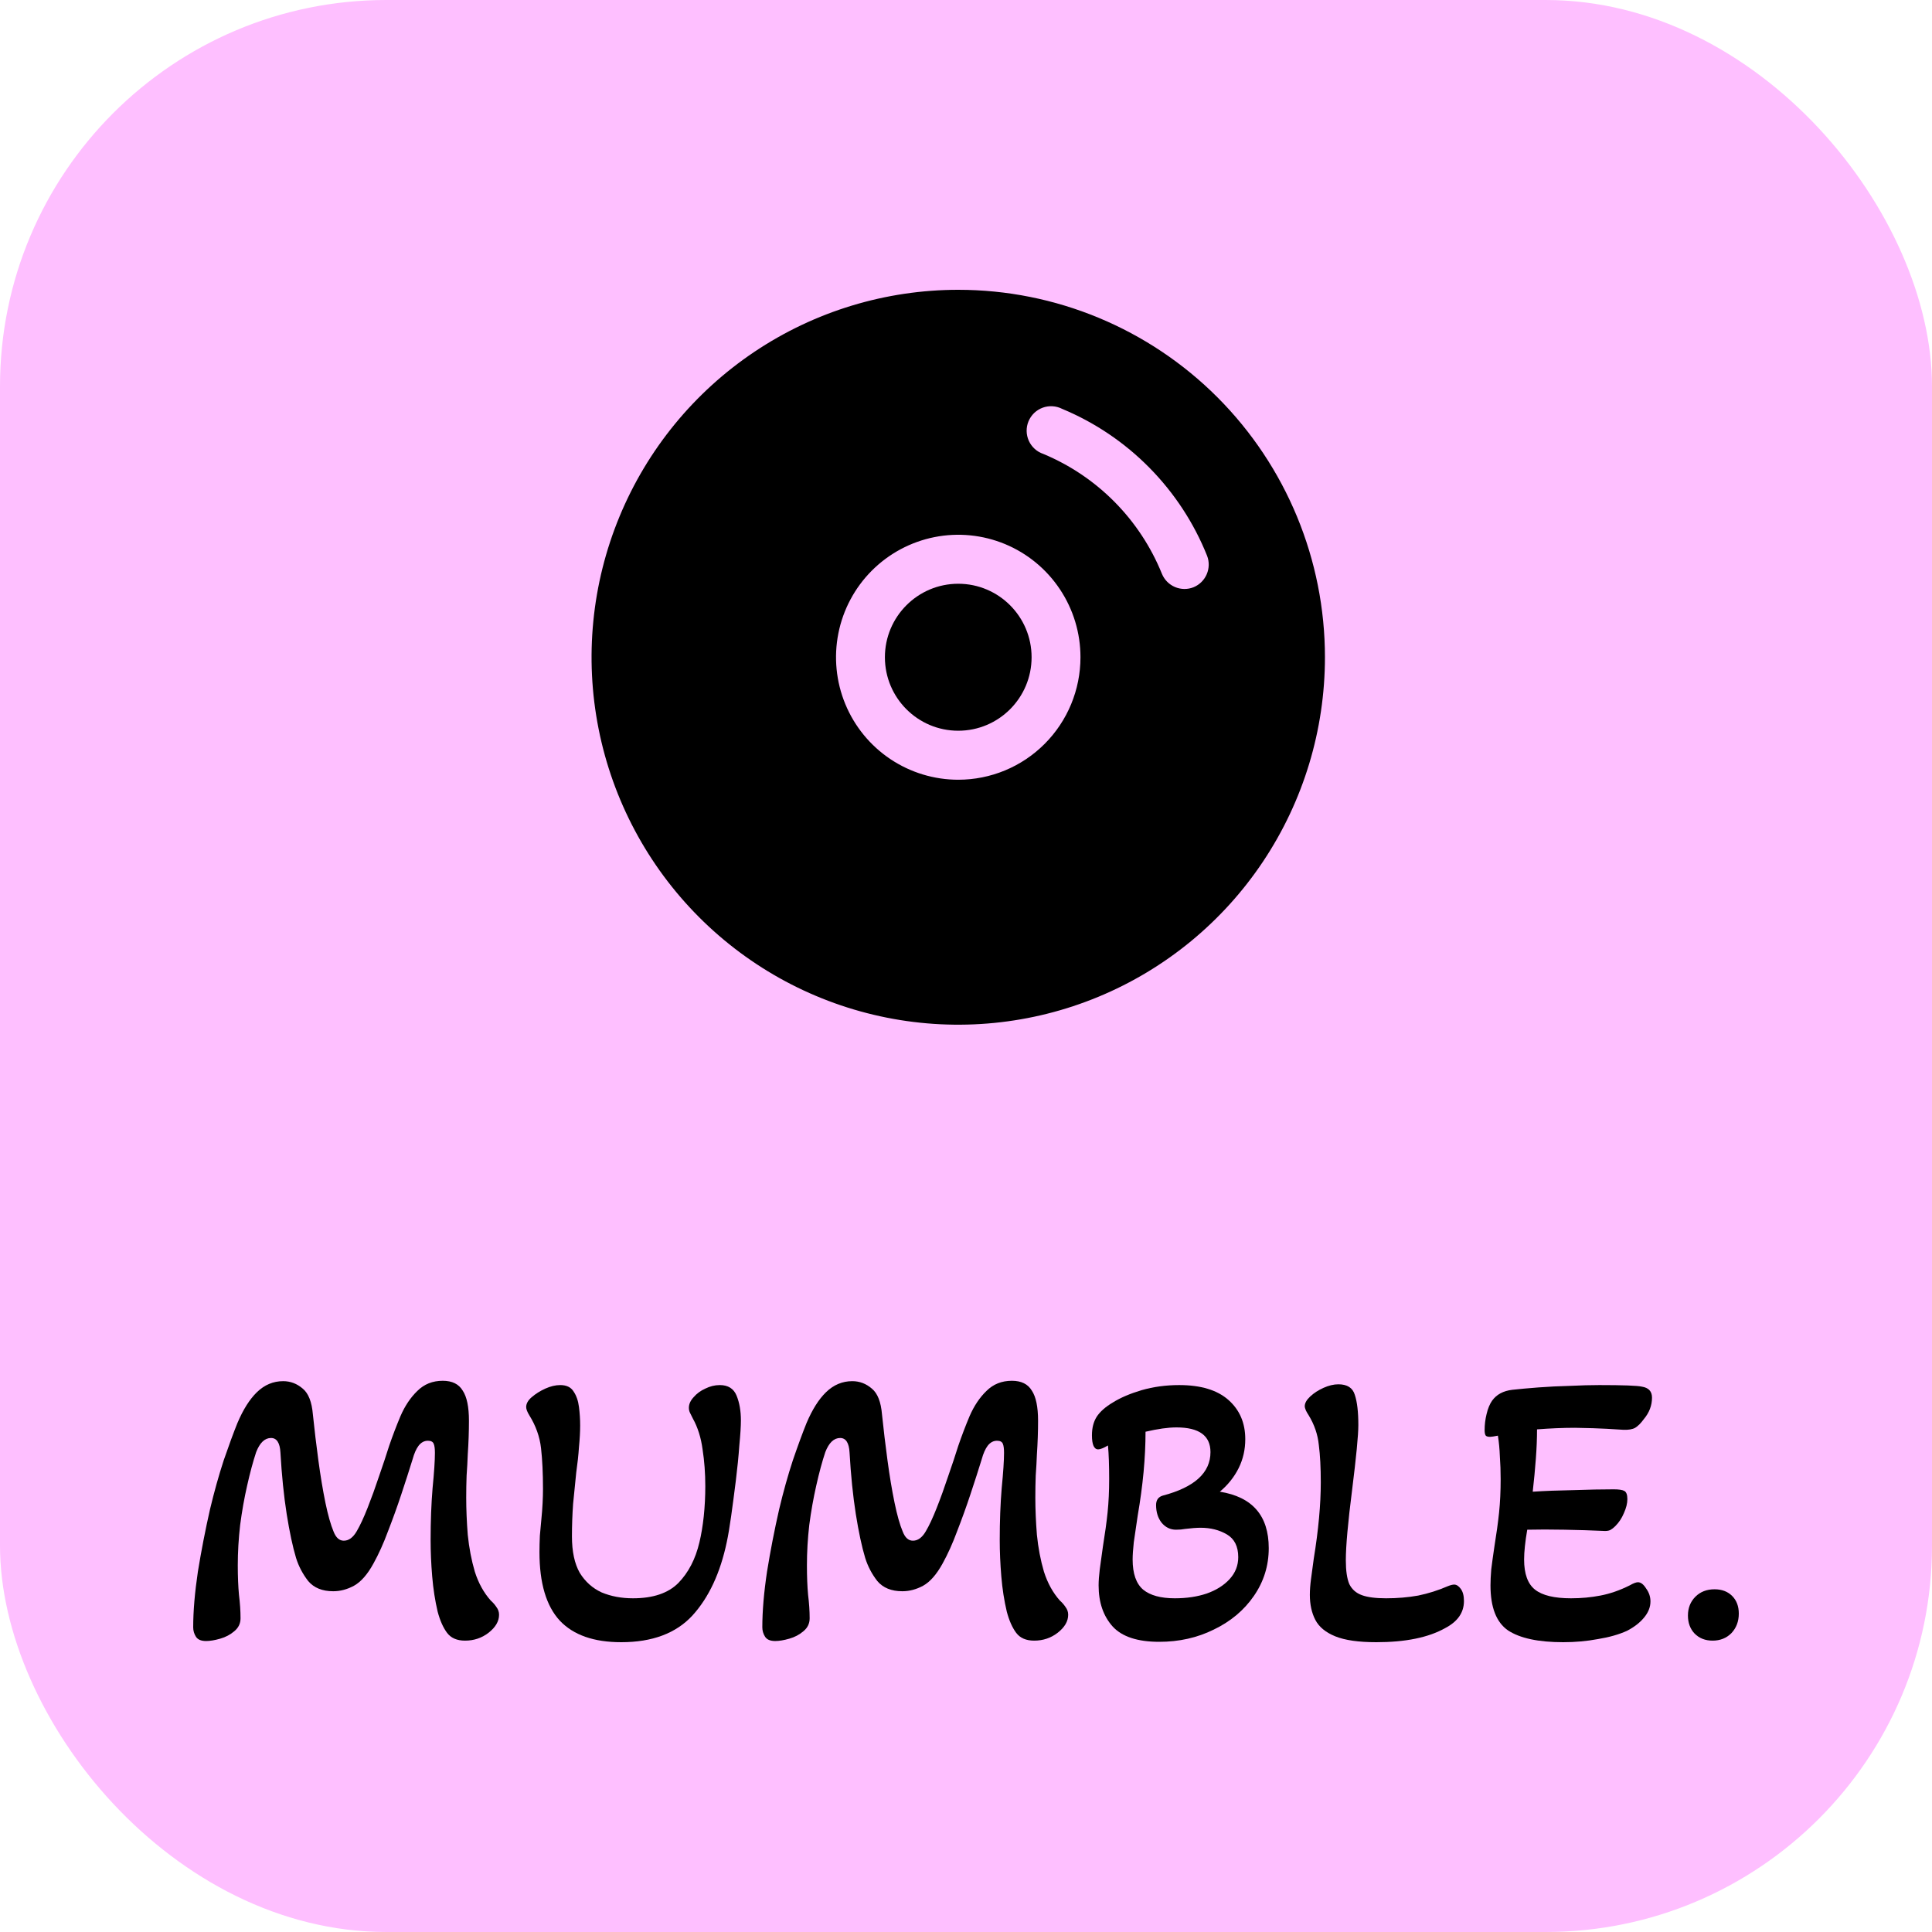 <svg width="80" height="80" viewBox="0 0 80 80" fill="none" xmlns="http://www.w3.org/2000/svg">
<rect width="80" height="80" rx="16" fill="#FEBFFF"/>
<path d="M8.534 67.951C8.329 67.951 8.189 67.892 8.113 67.773C8.038 67.654 8 67.524 8 67.383C8 66.713 8.065 65.944 8.194 65.079C8.335 64.213 8.502 63.353 8.696 62.498C8.869 61.773 9.058 61.097 9.263 60.469C9.479 59.842 9.668 59.328 9.83 58.928C10.068 58.365 10.338 57.938 10.64 57.646C10.953 57.343 11.315 57.191 11.725 57.191C12.027 57.191 12.297 57.294 12.535 57.499C12.772 57.694 12.913 58.051 12.956 58.571C13.021 59.198 13.096 59.831 13.183 60.469C13.269 61.108 13.366 61.692 13.474 62.222C13.582 62.742 13.696 63.142 13.814 63.423C13.912 63.672 14.052 63.797 14.235 63.797C14.441 63.797 14.619 63.667 14.77 63.407C14.91 63.169 15.061 62.844 15.223 62.433C15.385 62.022 15.542 61.589 15.693 61.135C15.855 60.67 15.995 60.248 16.114 59.869C16.255 59.458 16.411 59.047 16.584 58.636C16.767 58.214 17 57.867 17.28 57.597C17.561 57.316 17.912 57.175 18.333 57.175C18.722 57.175 18.997 57.31 19.159 57.581C19.332 57.84 19.418 58.257 19.418 58.83C19.418 59.274 19.402 59.739 19.369 60.226C19.359 60.507 19.343 60.8 19.321 61.102C19.31 61.395 19.305 61.697 19.305 62.011C19.305 62.498 19.326 63.012 19.369 63.553C19.424 64.094 19.521 64.603 19.661 65.079C19.812 65.555 20.034 65.955 20.325 66.28C20.412 66.355 20.487 66.442 20.552 66.539C20.627 66.637 20.665 66.745 20.665 66.864C20.665 67.134 20.519 67.383 20.228 67.611C19.947 67.827 19.623 67.935 19.256 67.935C18.921 67.935 18.673 67.827 18.511 67.611C18.349 67.394 18.22 67.102 18.122 66.734C18.015 66.28 17.939 65.793 17.896 65.273C17.852 64.754 17.831 64.251 17.831 63.764C17.831 62.985 17.858 62.271 17.912 61.622C17.977 60.962 18.009 60.475 18.009 60.161C18.009 59.988 17.993 59.864 17.96 59.788C17.928 59.701 17.847 59.658 17.718 59.658C17.566 59.658 17.437 59.728 17.329 59.869C17.232 59.999 17.151 60.183 17.086 60.421C16.945 60.875 16.789 61.362 16.616 61.882C16.444 62.401 16.26 62.909 16.066 63.407C15.882 63.905 15.682 64.348 15.466 64.738C15.218 65.192 14.948 65.501 14.656 65.663C14.376 65.814 14.09 65.89 13.798 65.89C13.345 65.89 12.999 65.749 12.762 65.468C12.535 65.176 12.367 64.857 12.259 64.511C12.119 64.045 11.99 63.44 11.871 62.693C11.752 61.936 11.666 61.086 11.612 60.145C11.59 59.745 11.46 59.544 11.223 59.544C10.964 59.544 10.759 59.739 10.607 60.129C10.478 60.518 10.354 60.978 10.235 61.508C10.116 62.028 10.019 62.574 9.944 63.147C9.879 63.71 9.846 64.267 9.846 64.819C9.846 65.284 9.863 65.69 9.895 66.036C9.938 66.382 9.96 66.707 9.96 67.01C9.96 67.226 9.873 67.405 9.701 67.546C9.539 67.686 9.344 67.789 9.118 67.854C8.891 67.919 8.696 67.951 8.534 67.951Z" fill="black"/>
<path d="M25.723 68C24.59 68 23.742 67.703 23.18 67.107C22.619 66.501 22.338 65.555 22.338 64.267C22.338 64.051 22.344 63.824 22.355 63.586C22.376 63.347 22.398 63.115 22.419 62.888C22.441 62.671 22.457 62.455 22.468 62.239C22.479 62.022 22.484 61.827 22.484 61.654C22.484 61.005 22.457 60.442 22.403 59.966C22.349 59.49 22.187 59.036 21.917 58.603C21.831 58.462 21.788 58.349 21.788 58.262C21.788 58.122 21.863 57.986 22.014 57.856C22.176 57.716 22.365 57.597 22.581 57.499C22.797 57.402 23.002 57.353 23.197 57.353C23.456 57.353 23.639 57.44 23.747 57.613C23.866 57.786 23.942 58.003 23.974 58.262C24.006 58.511 24.023 58.765 24.023 59.025C24.023 59.296 24.006 59.593 23.974 59.918C23.953 60.242 23.915 60.594 23.861 60.973C23.817 61.384 23.774 61.817 23.731 62.271C23.699 62.715 23.683 63.164 23.683 63.618C23.683 64.246 23.791 64.749 24.006 65.127C24.233 65.495 24.536 65.766 24.913 65.939C25.302 66.101 25.734 66.182 26.209 66.182C27.041 66.182 27.667 65.971 28.088 65.549C28.509 65.117 28.8 64.554 28.962 63.861C29.038 63.548 29.097 63.191 29.141 62.79C29.184 62.379 29.205 61.963 29.205 61.541C29.205 61.011 29.168 60.502 29.092 60.015C29.027 59.528 28.892 59.101 28.687 58.733C28.644 58.646 28.606 58.571 28.574 58.506C28.541 58.441 28.525 58.37 28.525 58.295C28.525 58.143 28.59 57.997 28.72 57.856C28.849 57.705 29.011 57.586 29.205 57.499C29.4 57.402 29.599 57.353 29.805 57.353C30.15 57.353 30.382 57.499 30.501 57.792C30.62 58.084 30.679 58.425 30.679 58.814C30.679 59.052 30.658 59.398 30.614 59.853C30.582 60.307 30.533 60.794 30.469 61.313C30.404 61.833 30.339 62.325 30.274 62.79C30.209 63.245 30.15 63.596 30.096 63.845C29.826 65.133 29.351 66.15 28.671 66.896C27.991 67.632 27.008 68 25.723 68Z" fill="black"/>
<path d="M32.101 67.951C31.896 67.951 31.755 67.892 31.68 67.773C31.604 67.654 31.566 67.524 31.566 67.383C31.566 66.713 31.631 65.944 31.761 65.079C31.901 64.213 32.068 63.353 32.263 62.498C32.435 61.773 32.624 61.097 32.83 60.469C33.045 59.842 33.234 59.328 33.396 58.928C33.634 58.365 33.904 57.938 34.206 57.646C34.519 57.343 34.881 57.191 35.291 57.191C35.594 57.191 35.864 57.294 36.101 57.499C36.339 57.694 36.479 58.051 36.522 58.571C36.587 59.198 36.663 59.831 36.749 60.469C36.835 61.108 36.932 61.692 37.041 62.222C37.148 62.742 37.262 63.142 37.381 63.423C37.478 63.672 37.618 63.797 37.802 63.797C38.007 63.797 38.185 63.667 38.336 63.407C38.477 63.169 38.628 62.844 38.79 62.433C38.952 62.022 39.108 61.589 39.259 61.135C39.421 60.67 39.562 60.248 39.68 59.869C39.821 59.458 39.977 59.047 40.15 58.636C40.334 58.214 40.566 57.867 40.846 57.597C41.127 57.316 41.478 57.175 41.899 57.175C42.288 57.175 42.563 57.31 42.725 57.581C42.898 57.84 42.984 58.257 42.984 58.83C42.984 59.274 42.968 59.739 42.936 60.226C42.925 60.507 42.909 60.8 42.887 61.102C42.876 61.395 42.871 61.697 42.871 62.011C42.871 62.498 42.893 63.012 42.936 63.553C42.99 64.094 43.087 64.603 43.227 65.079C43.379 65.555 43.6 65.955 43.891 66.28C43.978 66.355 44.053 66.442 44.118 66.539C44.194 66.637 44.231 66.745 44.231 66.864C44.231 67.134 44.086 67.383 43.794 67.611C43.514 67.827 43.19 67.935 42.822 67.935C42.488 67.935 42.239 67.827 42.077 67.611C41.916 67.394 41.786 67.102 41.689 66.734C41.581 66.28 41.505 65.793 41.462 65.273C41.419 64.754 41.397 64.251 41.397 63.764C41.397 62.985 41.424 62.271 41.478 61.622C41.543 60.962 41.575 60.475 41.575 60.161C41.575 59.988 41.559 59.864 41.527 59.788C41.494 59.701 41.413 59.658 41.284 59.658C41.133 59.658 41.003 59.728 40.895 59.869C40.798 59.999 40.717 60.183 40.652 60.421C40.512 60.875 40.355 61.362 40.182 61.882C40.01 62.401 39.826 62.909 39.632 63.407C39.448 63.905 39.249 64.348 39.033 64.738C38.784 65.192 38.514 65.501 38.223 65.663C37.942 65.814 37.656 65.89 37.364 65.89C36.911 65.89 36.565 65.749 36.328 65.468C36.101 65.176 35.934 64.857 35.826 64.511C35.685 64.045 35.556 63.44 35.437 62.693C35.318 61.936 35.232 61.086 35.178 60.145C35.156 59.745 35.027 59.544 34.789 59.544C34.53 59.544 34.325 59.739 34.174 60.129C34.044 60.518 33.92 60.978 33.801 61.508C33.683 62.028 33.585 62.574 33.51 63.147C33.445 63.71 33.413 64.267 33.413 64.819C33.413 65.284 33.429 65.69 33.461 66.036C33.504 66.382 33.526 66.707 33.526 67.01C33.526 67.226 33.44 67.405 33.267 67.546C33.105 67.686 32.911 67.789 32.684 67.854C32.457 67.919 32.263 67.951 32.101 67.951Z" fill="black"/>
<path d="M48.001 67.984C47.105 67.984 46.462 67.773 46.074 67.351C45.685 66.918 45.491 66.35 45.491 65.647C45.491 65.463 45.507 65.241 45.539 64.981C45.572 64.722 45.615 64.408 45.669 64.04C45.755 63.51 45.82 63.039 45.863 62.628C45.906 62.206 45.928 61.746 45.928 61.248C45.928 60.675 45.912 60.21 45.879 59.853C45.696 59.961 45.561 60.015 45.474 60.015C45.302 60.015 45.215 59.82 45.215 59.431C45.215 59.128 45.28 58.874 45.41 58.668C45.55 58.452 45.777 58.252 46.09 58.068C46.403 57.873 46.797 57.705 47.272 57.564C47.758 57.424 48.276 57.353 48.827 57.353C49.723 57.353 50.404 57.559 50.868 57.97C51.332 58.381 51.564 58.922 51.564 59.593C51.564 60.026 51.472 60.426 51.289 60.794C51.105 61.162 50.846 61.486 50.511 61.768C51.861 61.984 52.536 62.763 52.536 64.105C52.536 64.83 52.331 65.49 51.92 66.085C51.51 66.68 50.954 67.145 50.252 67.481C49.572 67.816 48.822 67.984 48.001 67.984ZM48.649 66.182C49.135 66.182 49.572 66.117 49.961 65.987C50.36 65.847 50.679 65.647 50.916 65.387C51.154 65.127 51.273 64.824 51.273 64.478C51.273 64.035 51.116 63.721 50.803 63.537C50.49 63.353 50.128 63.261 49.718 63.261C49.545 63.261 49.329 63.277 49.07 63.31C48.962 63.331 48.838 63.342 48.697 63.342C48.46 63.342 48.26 63.245 48.098 63.05C47.947 62.855 47.871 62.612 47.871 62.32C47.871 62.114 47.963 61.984 48.147 61.93C49.464 61.584 50.123 60.983 50.123 60.129C50.123 59.447 49.653 59.106 48.714 59.106C48.368 59.106 47.942 59.166 47.434 59.285C47.434 59.815 47.407 60.372 47.353 60.956C47.299 61.53 47.218 62.13 47.11 62.758C47.045 63.191 46.992 63.559 46.948 63.861C46.916 64.154 46.9 64.392 46.9 64.576C46.9 65.16 47.045 65.576 47.337 65.825C47.629 66.063 48.066 66.182 48.649 66.182Z" fill="black"/>
<path d="M56.991 68C56.257 68 55.69 67.919 55.291 67.757C54.891 67.594 54.616 67.367 54.465 67.075C54.313 66.783 54.238 66.437 54.238 66.036C54.238 65.841 54.254 65.625 54.286 65.387C54.319 65.138 54.357 64.857 54.4 64.543C54.594 63.353 54.691 62.298 54.691 61.378C54.691 60.772 54.664 60.258 54.61 59.837C54.567 59.404 54.427 58.993 54.189 58.603C54.146 58.538 54.108 58.473 54.076 58.408C54.044 58.333 54.027 58.273 54.027 58.23C54.027 58.1 54.103 57.965 54.254 57.824C54.405 57.683 54.589 57.564 54.805 57.467C55.021 57.37 55.226 57.321 55.42 57.321C55.787 57.321 56.014 57.467 56.1 57.759C56.198 58.051 56.246 58.468 56.246 59.009C56.246 59.214 56.225 59.544 56.181 59.999C56.138 60.442 56.073 61.011 55.987 61.703C55.901 62.374 55.836 62.953 55.793 63.44C55.749 63.926 55.728 64.316 55.728 64.608C55.728 65.041 55.776 65.371 55.874 65.598C55.982 65.814 56.154 65.966 56.392 66.052C56.63 66.139 56.964 66.182 57.396 66.182C57.86 66.182 58.303 66.144 58.724 66.069C59.145 65.982 59.556 65.852 59.955 65.679C60.009 65.657 60.058 65.641 60.101 65.63C60.144 65.62 60.182 65.614 60.214 65.614C60.311 65.614 60.403 65.674 60.489 65.793C60.576 65.912 60.619 66.079 60.619 66.296C60.619 66.772 60.36 67.145 59.842 67.416C59.151 67.805 58.2 68 56.991 68Z" fill="black"/>
<path d="M64.73 68C63.704 68 62.943 67.838 62.446 67.513C61.96 67.178 61.718 66.556 61.718 65.647C61.718 65.463 61.728 65.241 61.75 64.981C61.782 64.722 61.825 64.408 61.88 64.04C61.966 63.51 62.031 63.039 62.074 62.628C62.117 62.206 62.139 61.746 62.139 61.248C62.139 60.924 62.128 60.61 62.106 60.307C62.095 60.004 62.068 59.718 62.025 59.447C61.863 59.48 61.755 59.496 61.701 59.496C61.615 59.496 61.556 59.48 61.523 59.447C61.491 59.404 61.475 59.328 61.475 59.22C61.475 58.993 61.502 58.771 61.556 58.554C61.609 58.327 61.685 58.143 61.782 58.003C61.966 57.743 62.247 57.592 62.624 57.548C62.916 57.516 63.272 57.483 63.693 57.451C64.125 57.418 64.563 57.397 65.005 57.386C65.459 57.364 65.864 57.353 66.22 57.353C67.213 57.353 67.802 57.375 67.985 57.418C68.266 57.462 68.406 57.613 68.406 57.873C68.406 58.197 68.293 58.495 68.066 58.765C67.948 58.928 67.829 59.047 67.71 59.122C67.591 59.187 67.424 59.214 67.208 59.204C66.733 59.171 66.317 59.15 65.961 59.139C65.605 59.128 65.356 59.122 65.216 59.122C64.968 59.122 64.708 59.128 64.438 59.139C64.179 59.15 63.915 59.166 63.645 59.187C63.645 59.566 63.629 59.972 63.596 60.405C63.564 60.837 63.521 61.292 63.467 61.768C63.963 61.735 64.525 61.714 65.151 61.703C65.777 61.681 66.333 61.67 66.819 61.67C67.035 61.67 67.181 61.692 67.257 61.735C67.343 61.779 67.386 61.892 67.386 62.076C67.386 62.249 67.338 62.444 67.24 62.66C67.154 62.866 67.035 63.045 66.884 63.196C66.819 63.261 66.749 63.315 66.673 63.358C66.598 63.391 66.495 63.402 66.366 63.391C65.901 63.369 65.372 63.353 64.778 63.342C64.195 63.331 63.683 63.331 63.24 63.342C63.197 63.591 63.164 63.818 63.143 64.024C63.121 64.229 63.11 64.413 63.11 64.576C63.11 65.171 63.261 65.587 63.564 65.825C63.866 66.063 64.363 66.182 65.054 66.182C65.475 66.182 65.88 66.144 66.269 66.069C66.668 65.993 67.073 65.852 67.483 65.647C67.634 65.56 67.748 65.517 67.823 65.517C67.942 65.517 68.055 65.603 68.163 65.777C68.282 65.939 68.342 66.117 68.342 66.312C68.342 66.55 68.25 66.777 68.066 66.994C67.894 67.199 67.661 67.378 67.37 67.529C67.035 67.681 66.636 67.794 66.171 67.87C65.707 67.957 65.227 68 64.73 68Z" fill="black"/>
<path d="M70.915 67.935C70.612 67.935 70.364 67.838 70.17 67.643C69.986 67.448 69.894 67.199 69.894 66.896C69.894 66.583 69.997 66.323 70.202 66.117C70.407 65.912 70.672 65.809 70.996 65.809C71.298 65.809 71.541 65.901 71.725 66.085C71.908 66.269 72 66.512 72 66.815C72 67.14 71.897 67.41 71.692 67.627C71.487 67.832 71.228 67.935 70.915 67.935Z" fill="black"/>
<path d="M39.679 30.258C41.356 30.258 42.716 28.896 42.716 27.215C42.716 25.535 41.356 24.172 39.679 24.172C38.002 24.172 36.642 25.535 36.642 27.215C36.642 28.896 38.002 30.258 39.679 30.258Z" fill="black"/>
<path d="M39.679 12C36.676 12 33.74 12.892 31.244 14.564C28.747 16.236 26.8 18.612 25.651 21.393C24.502 24.173 24.201 27.232 24.787 30.183C25.373 33.135 26.819 35.846 28.943 37.974C31.066 40.102 33.772 41.551 36.717 42.138C39.662 42.725 42.715 42.424 45.49 41.272C48.264 40.121 50.636 38.17 52.304 35.668C53.972 33.166 54.863 30.224 54.863 27.215C54.863 23.18 53.263 19.31 50.416 16.456C47.568 13.603 43.706 12 39.679 12ZM39.679 32.287C38.678 32.287 37.7 31.989 36.867 31.432C36.035 30.875 35.386 30.083 35.003 29.156C34.62 28.229 34.52 27.21 34.715 26.226C34.91 25.242 35.392 24.338 36.1 23.629C36.808 22.92 37.71 22.437 38.692 22.241C39.674 22.045 40.691 22.146 41.616 22.529C42.541 22.913 43.331 23.563 43.887 24.398C44.444 25.232 44.74 26.212 44.74 27.215C44.74 28.56 44.207 29.85 43.258 30.801C42.309 31.753 41.022 32.287 39.679 32.287ZM49.427 24.314C49.179 24.415 48.901 24.412 48.654 24.308C48.407 24.203 48.212 24.005 48.111 23.756C47.661 22.645 46.995 21.635 46.152 20.783C45.31 19.932 44.307 19.257 43.202 18.796C43.07 18.752 42.948 18.681 42.845 18.587C42.742 18.494 42.659 18.38 42.601 18.253C42.544 18.126 42.513 17.989 42.511 17.849C42.509 17.71 42.535 17.571 42.589 17.443C42.643 17.314 42.723 17.198 42.823 17.101C42.924 17.005 43.043 16.93 43.174 16.882C43.304 16.834 43.444 16.813 43.582 16.822C43.721 16.83 43.857 16.867 43.981 16.93C45.335 17.493 46.564 18.322 47.594 19.367C48.625 20.412 49.438 21.652 49.984 23.016C50.078 23.262 50.072 23.536 49.968 23.778C49.864 24.02 49.67 24.213 49.427 24.314Z" fill="black"/>
</svg>

